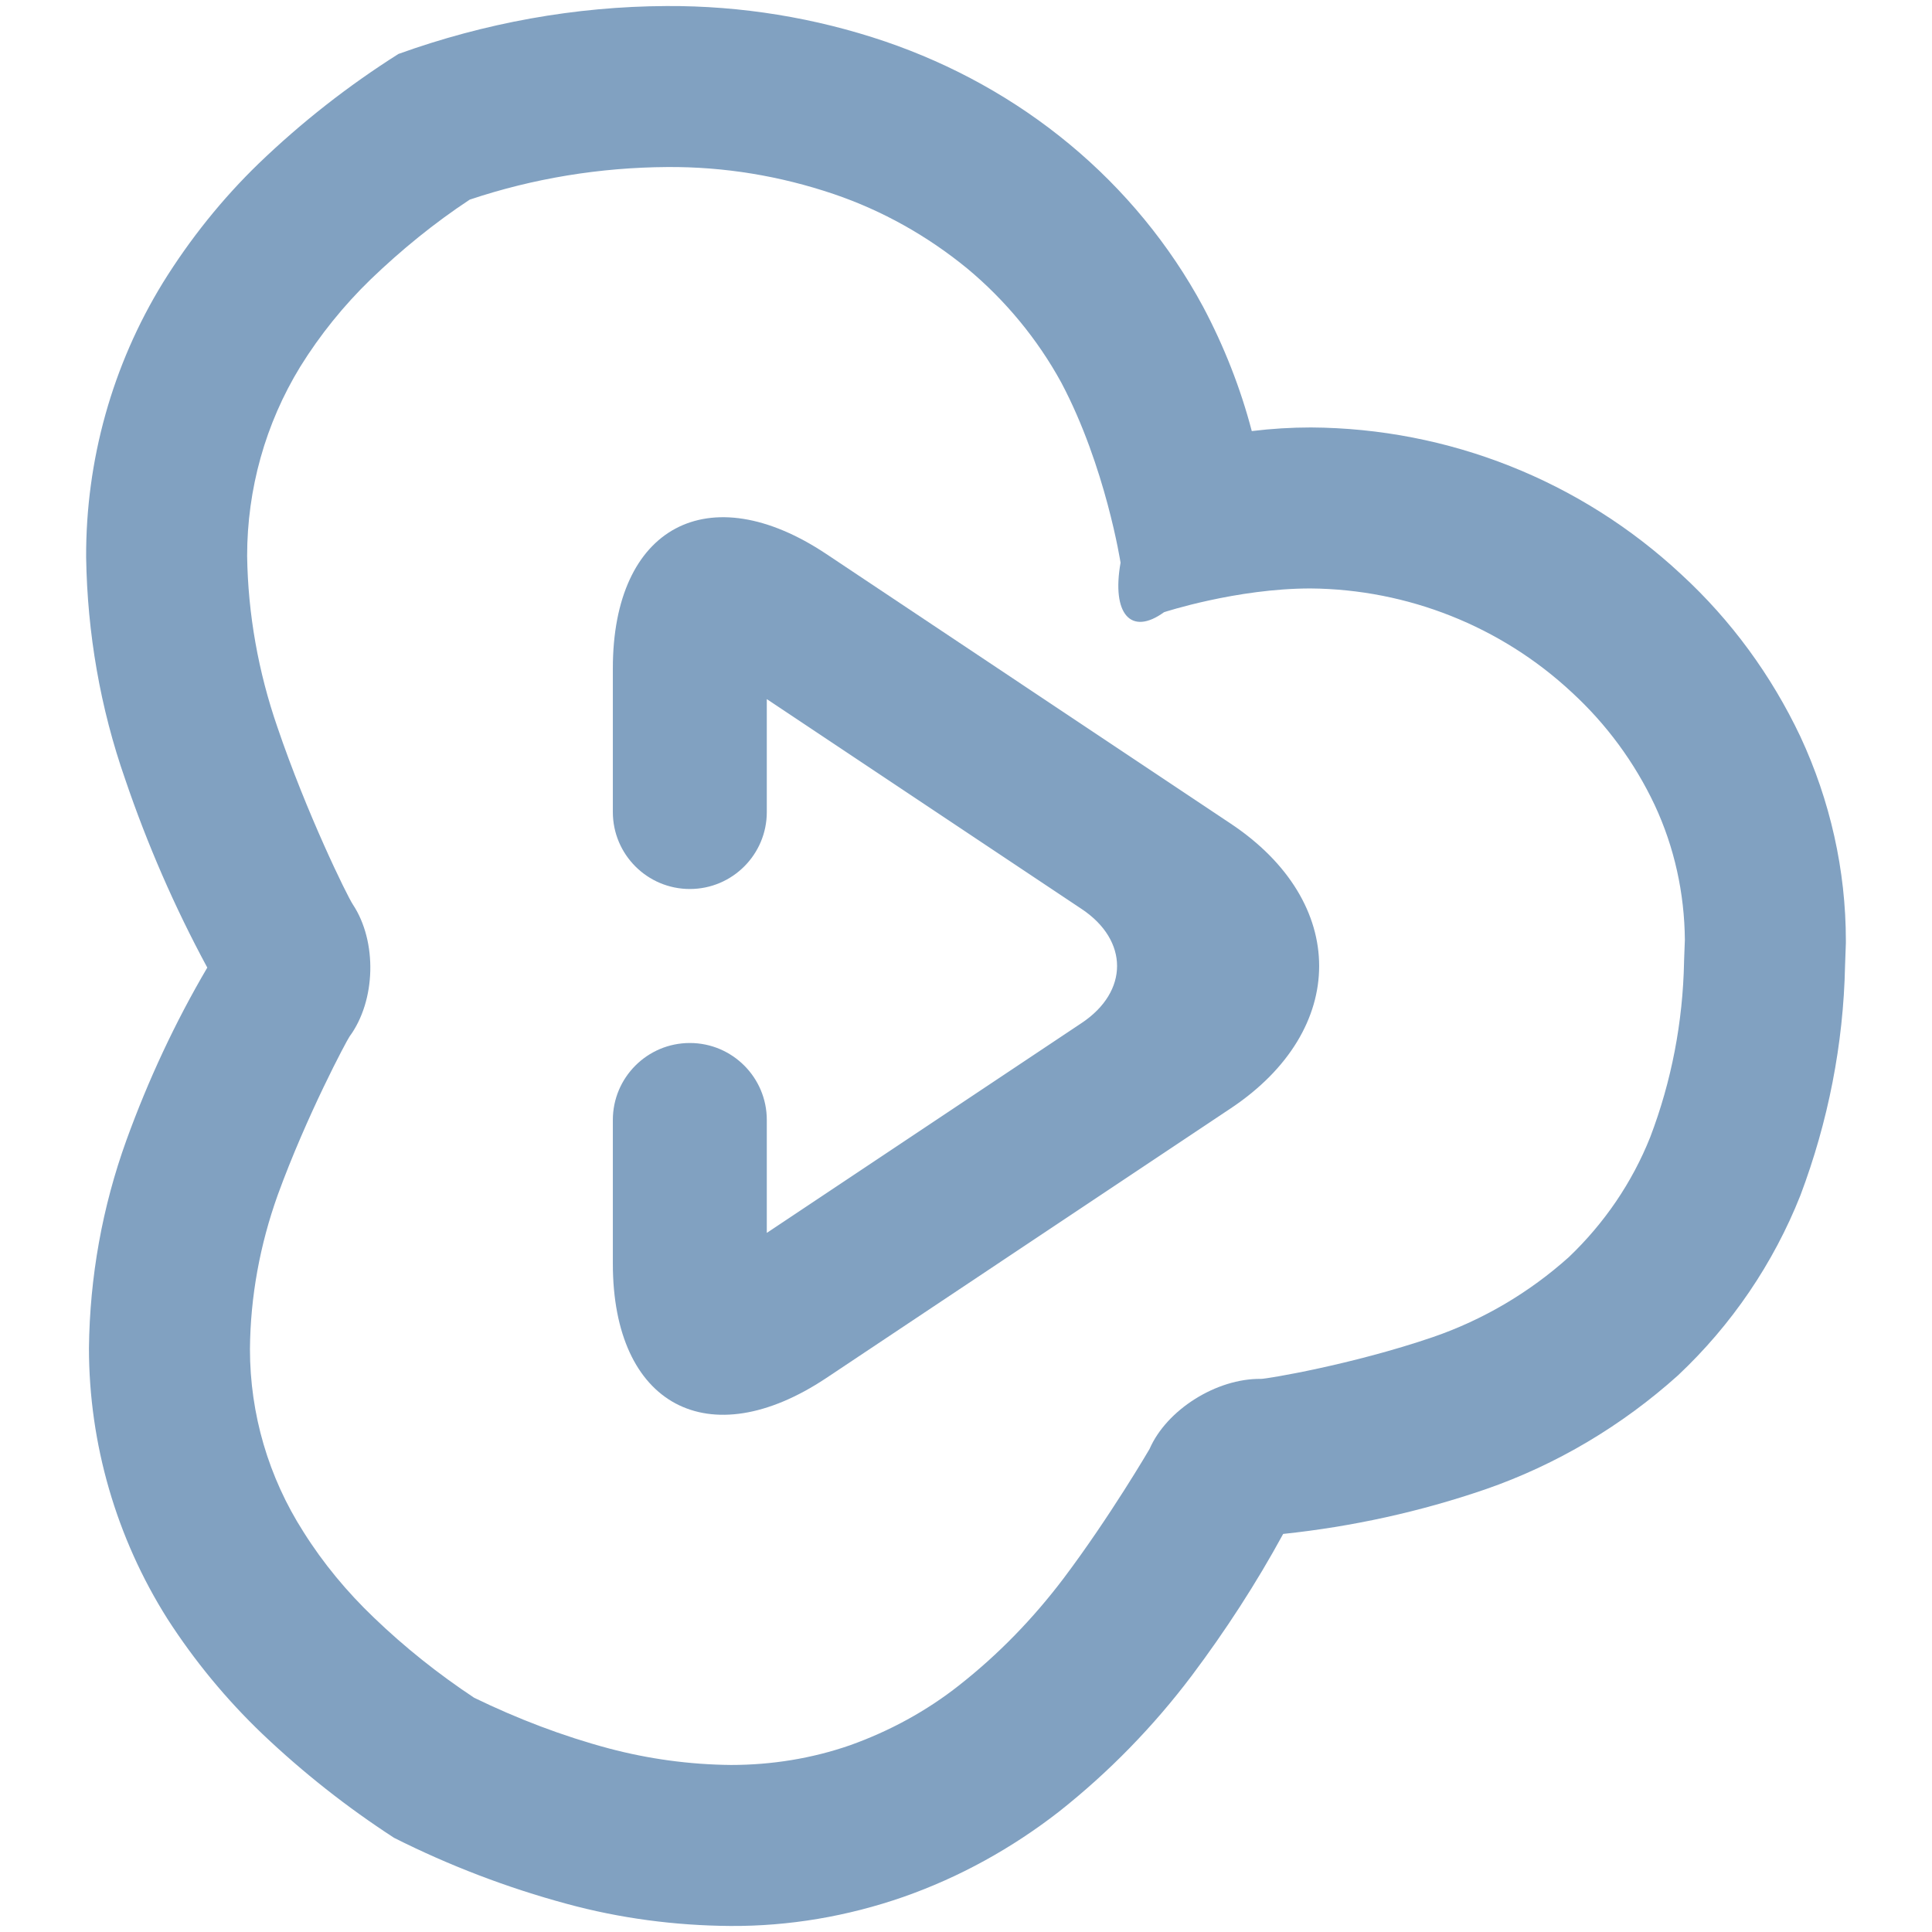<?xml version="1.0" encoding="UTF-8" standalone="no"?><!-- Generator: Gravit.io --><svg xmlns="http://www.w3.org/2000/svg" xmlns:xlink="http://www.w3.org/1999/xlink" style="isolation:isolate" viewBox="0 0 48 48" width="48pt" height="48pt"><linearGradient id="_lgradient_0" x1="0" y1="0.5" x2="1" y2="0.5" gradientTransform="matrix(43.72,0,0,47.701,2.14,0.15)" gradientUnits="userSpaceOnUse"><stop offset="0%" stop-opacity="1" style="stop-color:rgb(129,161,193)"/><stop offset="51.739%" stop-opacity="1" style="stop-color:rgb(129,161,193)"/><stop offset="98.261%" stop-opacity="1" style="stop-color:rgb(129,161,193)"/></linearGradient><path d=" M 9.79 45.66 C 8.62 44.9 7.53 44.04 6.52 43.08 C 5.62 42.22 4.83 41.26 4.16 40.22 C 2.89 38.21 2.21 35.87 2.21 33.49 C 2.23 31.73 2.54 29.99 3.14 28.33 C 3.68 26.84 4.35 25.4 5.15 24.04 C 4.34 22.54 3.66 20.98 3.11 19.36 C 2.49 17.59 2.17 15.73 2.14 13.85 C 2.13 11.44 2.79 9.07 4.05 7.02 C 4.72 5.94 5.52 4.94 6.43 4.06 C 7.49 3.04 8.65 2.13 9.9 1.34 C 12.04 0.57 14.29 0.16 16.56 0.15 C 18.41 0.14 20.25 0.44 21.99 1.03 C 23.66 1.6 25.22 2.46 26.58 3.59 C 27.93 4.71 29.06 6.08 29.89 7.62 C 30.41 8.6 30.82 9.64 31.1 10.71 C 31.59 10.65 32.08 10.62 32.57 10.62 C 35.99 10.64 39.27 11.94 41.77 14.27 C 43.01 15.41 44.01 16.78 44.73 18.3 C 45.47 19.89 45.86 21.62 45.86 23.37 C 45.86 23.39 45.86 23.41 45.86 23.43 L 45.84 23.99 C 45.8 25.94 45.42 27.87 44.73 29.7 C 44.06 31.39 43.02 32.92 41.69 34.17 C 40.3 35.42 38.67 36.39 36.91 37 C 35.28 37.56 33.59 37.93 31.88 38.11 C 31.21 39.34 30.45 40.51 29.61 41.63 C 28.66 42.89 27.55 44.03 26.31 45.01 C 25.14 45.92 23.84 46.64 22.44 47.13 C 21.06 47.61 19.6 47.86 18.14 47.85 C 16.77 47.84 15.4 47.66 14.08 47.3 C 12.6 46.9 11.16 46.35 9.79 45.66 Z  M 11.78 42.18 C 10.89 41.59 10.06 40.93 9.29 40.19 C 8.62 39.55 8.03 38.84 7.54 38.06 C 6.67 36.7 6.21 35.13 6.21 33.52 C 6.22 32.21 6.46 30.92 6.9 29.69 C 7.62 27.71 8.62 25.84 8.685 25.751 C 9.339 24.862 9.376 23.393 8.767 22.472 C 8.62 22.25 7.62 20.21 6.89 18.06 C 6.42 16.7 6.16 15.26 6.14 13.81 C 6.14 12.16 6.59 10.53 7.46 9.11 C 7.95 8.32 8.54 7.59 9.21 6.94 C 9.97 6.21 10.79 5.54 11.67 4.96 C 13.25 4.43 14.91 4.16 16.58 4.15 C 17.99 4.14 19.38 4.37 20.71 4.82 C 21.92 5.23 23.04 5.86 24.03 6.67 C 24.98 7.46 25.78 8.43 26.37 9.51 C 27.47 11.59 27.84 13.98 27.84 13.98 C 27.614 15.255 28.098 15.806 28.92 15.21 C 28.92 15.21 30.72 14.62 32.56 14.62 C 34.97 14.64 37.29 15.56 39.05 17.2 C 39.91 17.99 40.61 18.94 41.11 20 C 41.6 21.05 41.85 22.19 41.86 23.35 L 41.84 23.88 C 41.84 23.89 41.84 23.9 41.84 23.9 C 41.81 25.39 41.53 26.86 41 28.25 C 40.55 29.38 39.86 30.39 38.98 31.23 C 38 32.11 36.85 32.79 35.6 33.22 C 33.58 33.91 31.46 34.26 31.33 34.258 C 30.226 34.243 28.985 35.023 28.56 36 C 28.56 36 27.58 37.68 26.42 39.22 C 25.67 40.21 24.81 41.1 23.83 41.87 C 23.02 42.51 22.1 43.01 21.12 43.36 C 20.17 43.69 19.17 43.85 18.16 43.85 C 17.13 43.84 16.11 43.7 15.13 43.44 C 13.97 43.13 12.85 42.7 11.78 42.18 Z " fill-rule="evenodd" fill="url(#_lgradient_0)"/><linearGradient id="_lgradient_1" x1="0" y1="0.5" x2="1" y2="0.5" gradientTransform="matrix(20.657,0,0,27.542,15.226,10.229)" gradientUnits="userSpaceOnUse"><stop offset="0%" stop-opacity="1" style="stop-color:rgb(129,161,193)"/><stop offset="97.826%" stop-opacity="1" style="stop-color:rgb(129,161,193)"/></linearGradient><path d=" M 19.051 20.175 L 19.051 20.175 C 19.051 21.23 18.194 22.087 17.139 22.087 L 17.139 22.087 C 16.083 22.087 15.226 21.23 15.226 20.175 L 15.226 20.175 L 15.226 16.604 C 15.226 13.086 17.603 11.814 20.531 13.765 L 30.578 20.464 C 33.506 22.415 33.506 25.585 30.578 27.536 L 20.531 34.235 C 17.603 36.186 15.226 34.914 15.226 31.396 L 15.226 27.825 L 15.226 27.825 C 15.226 26.77 16.083 25.913 17.139 25.913 L 17.139 25.913 C 18.194 25.913 19.051 26.77 19.051 27.825 L 19.051 27.825 L 19.051 30.631 L 26.875 25.415 C 28.046 24.634 28.046 23.366 26.875 22.585 L 19.051 17.369 L 19.051 20.175 Z " fill="url(#_lgradient_1)"/></svg>
